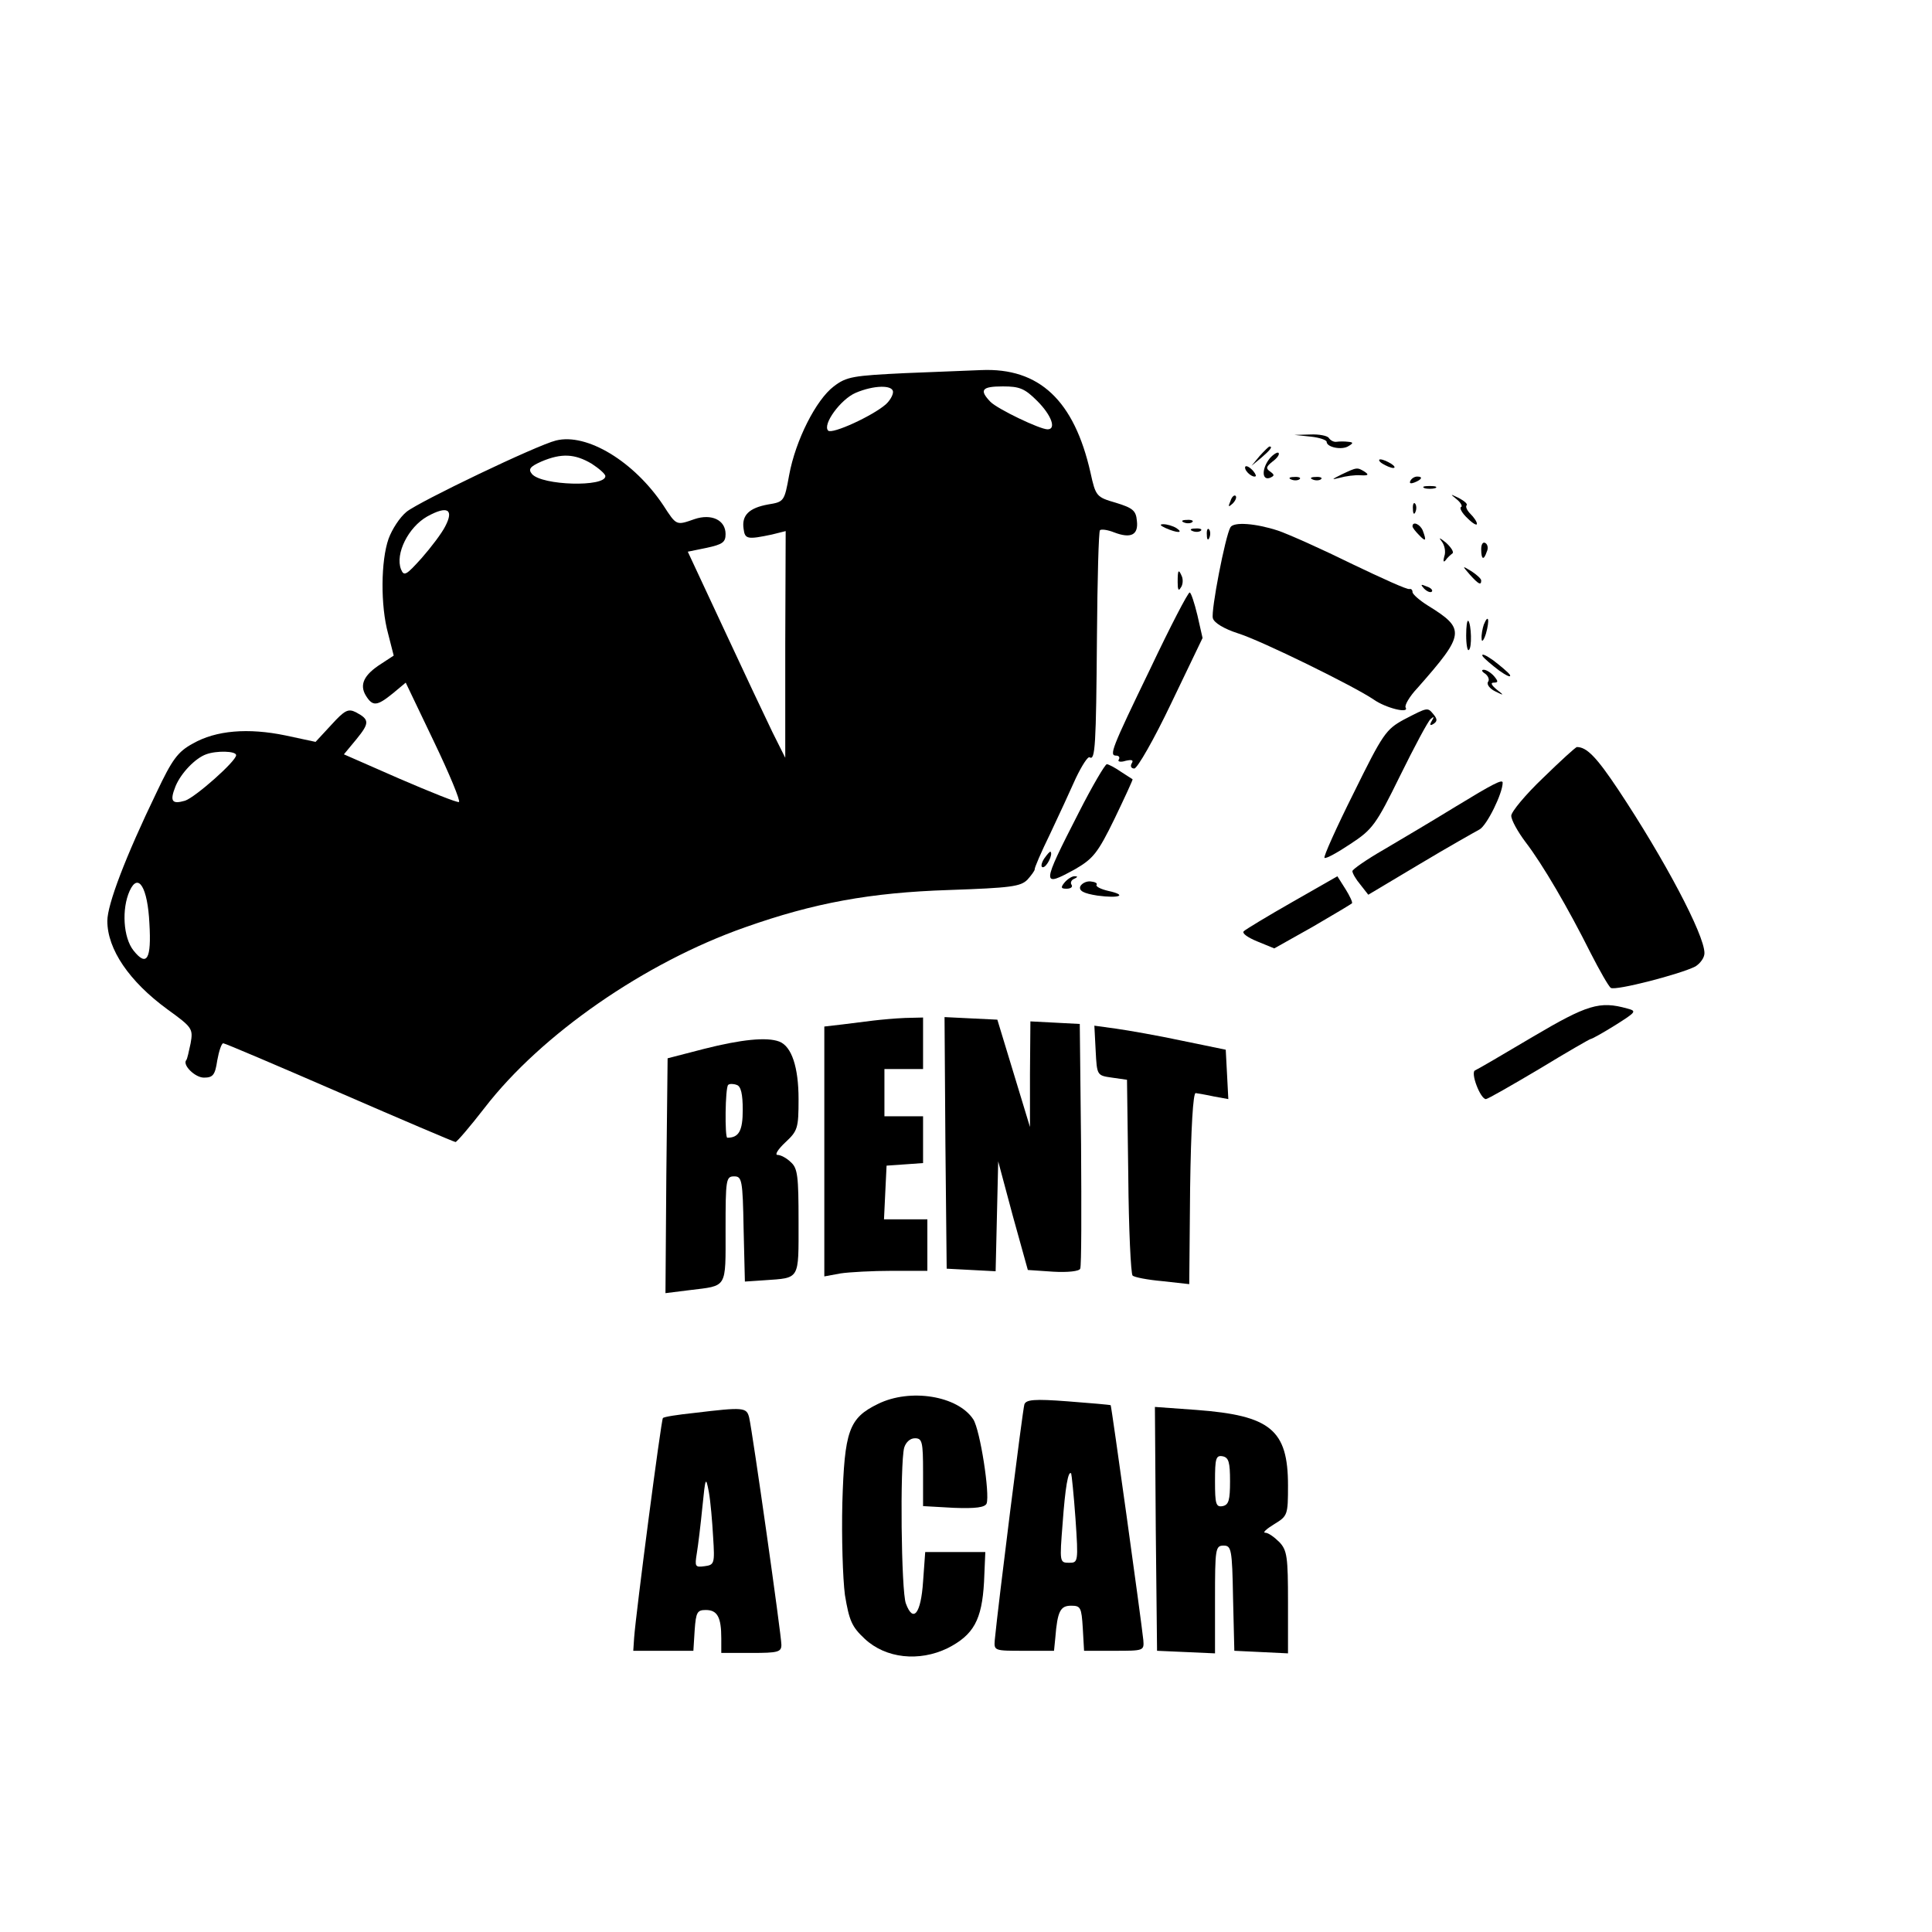 <?xml version="1.0" standalone="no"?>
<!DOCTYPE svg PUBLIC "-//W3C//DTD SVG 20010904//EN"
 "http://www.w3.org/TR/2001/REC-SVG-20010904/DTD/svg10.dtd">
<svg version="1.0" xmlns="http://www.w3.org/2000/svg"
 width="450pt" height="450pt" viewBox="0 0 450 450"
 preserveAspectRatio="xMidYMid meet">
<g transform="translate(0,450) scale(0.1,-0.1)"
fill="#000000" stroke="none">
<path d="M2110 3631 c-123 -6 -138 -8 -168 -31 -41 -31 -89 -125 -104 -207
-11 -61 -12 -62 -49 -68 -44 -8 -62 -25 -57 -57 3 -24 9 -25 66 -13 l32 8 -1
-264 0 -264 -30 60 c-16 33 -67 141 -113 240 l-84 180 44 9 c37 8 44 13 44 32
0 33 -33 48 -72 35 -43 -15 -42 -16 -73 32 -68 102 -178 169 -250 151 -45 -11
-318 -142 -348 -166 -16 -13 -34 -41 -42 -63 -18 -51 -19 -156 -1 -221 l13
-51 -29 -19 c-41 -26 -51 -49 -36 -74 16 -26 26 -25 63 5 l30 25 66 -138 c36
-75 62 -138 58 -140 -4 -2 -66 23 -138 54 l-130 57 29 35 c31 38 31 46 -1 63
-18 9 -26 5 -57 -29 l-37 -40 -70 15 c-87 18 -162 12 -216 -19 -35 -19 -48
-37 -84 -113 -73 -151 -115 -262 -115 -300 0 -66 51 -141 140 -206 58 -42 60
-45 54 -79 -4 -19 -8 -37 -10 -39 -10 -11 20 -41 41 -41 21 0 26 6 31 40 4 22
10 40 14 40 4 0 126 -52 271 -115 145 -63 267 -115 270 -115 3 0 34 36 68 80
132 171 373 338 606 420 161 57 292 81 475 87 144 5 167 8 183 24 9 10 17 21
17 24 -1 3 15 40 36 83 20 42 47 101 60 130 14 29 28 51 32 48 13 -8 15 27 17
281 1 134 4 245 7 248 3 3 18 1 33 -5 39 -15 57 -6 53 27 -2 24 -10 30 -49 42
-45 13 -47 15 -59 70 -38 168 -119 245 -255 239 -22 -1 -101 -4 -175 -7z m-30
-44 c0 -8 -8 -21 -17 -29 -31 -27 -125 -70 -134 -61 -14 14 29 73 64 88 42 18
87 19 87 2z m336 -21 c33 -33 45 -66 24 -66 -18 0 -116 47 -133 64 -27 28 -20
36 29 36 39 0 51 -5 80 -34z m-1038 -146 c17 -11 32 -24 32 -29 0 -26 -148
-22 -171 5 -9 11 -5 17 22 29 47 20 78 18 117 -5z m-341 -146 c-8 -16 -33 -49
-55 -74 -36 -40 -41 -43 -48 -26 -14 36 17 98 61 123 47 26 63 17 42 -23z
m-487 -533 c0 -14 -95 -98 -119 -106 -31 -9 -36 -1 -22 34 13 31 46 65 71 74
24 9 70 8 70 -2z m-202 -392 c5 -83 -6 -102 -37 -63 -24 30 -28 97 -9 139 20
44 42 8 46 -76z"/>
<path d="M3053 3483 c20 -2 37 -8 37 -12 0 -13 36 -20 51 -10 12 7 11 9 -1 10
-8 1 -20 1 -27 0 -6 -1 -14 3 -18 9 -3 5 -23 9 -43 8 l-37 -1 38 -4z"/>
<path d="M2934 3438 l-19 -23 23 19 c21 18 27 26 19 26 -2 0 -12 -10 -23 -22z"/>
<path d="M2958 3433 c-19 -23 -20 -53 0 -46 11 5 11 7 0 15 -10 7 -9 11 6 23
11 8 17 17 14 20 -2 3 -12 -3 -20 -12z"/>
<path d="M3220 3420 c8 -5 20 -10 25 -10 6 0 3 5 -5 10 -8 5 -19 10 -25 10 -5
0 -3 -5 5 -10z"/>
<path d="M2900 3411 c0 -10 19 -25 25 -20 1 2 -3 10 -11 17 -8 7 -14 8 -14 3z"/>
<path d="M3125 3395 c-24 -12 -25 -13 -5 -8 14 4 36 7 49 6 18 -1 20 1 10 8
-18 11 -18 11 -54 -6z"/>
<path d="M3008 3383 c7 -3 16 -2 19 1 4 3 -2 6 -13 5 -11 0 -14 -3 -6 -6z"/>
<path d="M3058 3383 c7 -3 16 -2 19 1 4 3 -2 6 -13 5 -11 0 -14 -3 -6 -6z"/>
<path d="M3285 3380 c-3 -6 1 -7 9 -4 18 7 21 14 7 14 -6 0 -13 -4 -16 -10z"/>
<path d="M3318 3363 c6 -2 18 -2 25 0 6 3 1 5 -13 5 -14 0 -19 -2 -12 -5z"/>
<path d="M2866 3333 c-6 -14 -5 -15 5 -6 7 7 10 15 7 18 -3 3 -9 -2 -12 -12z"/>
<path d="M3393 3337 c10 -8 14 -17 10 -18 -4 -2 2 -14 15 -26 12 -12 22 -18
22 -13 0 5 -7 15 -15 23 -8 8 -12 17 -9 20 3 3 -5 10 -18 17 -21 10 -21 10 -5
-3z"/>
<path d="M3291 3314 c0 -11 3 -14 6 -6 3 7 2 16 -1 19 -3 4 -6 -2 -5 -13z"/>
<path d="M2758 3283 c7 -3 16 -2 19 1 4 3 -2 6 -13 5 -11 0 -14 -3 -6 -6z"/>
<path d="M2715 3270 c27 -12 43 -12 25 0 -8 5 -22 9 -30 9 -10 0 -8 -3 5 -9z"/>
<path d="M2866 3272 c-12 -20 -46 -196 -41 -212 3 -11 27 -25 58 -35 55 -17
272 -124 316 -154 28 -20 84 -34 75 -19 -3 5 9 26 28 46 111 126 112 137 23
192 -19 12 -35 26 -35 31 0 5 -3 8 -7 7 -5 -2 -64 25 -133 58 -69 34 -147 69
-173 78 -52 17 -103 21 -111 8z"/>
<path d="M3290 3274 c0 -3 7 -12 15 -20 16 -17 18 -14 9 10 -6 15 -24 23 -24
10z"/>
<path d="M2778 3263 c7 -3 16 -2 19 1 4 3 -2 6 -13 5 -11 0 -14 -3 -6 -6z"/>
<path d="M2811 3254 c0 -11 3 -14 6 -6 3 7 2 16 -1 19 -3 4 -6 -2 -5 -13z"/>
<path d="M3358 3239 c7 -9 10 -25 6 -35 -3 -11 -2 -15 3 -9 4 6 12 13 16 16 4
3 -3 14 -15 25 -15 12 -18 13 -10 3z"/>
<path d="M3450 3221 c0 -25 6 -27 13 -6 4 8 2 17 -3 20 -6 4 -10 -3 -10 -14z"/>
<path d="M3424 3161 c20 -22 26 -25 26 -13 0 4 -10 13 -22 21 -23 14 -23 14
-4 -8z"/>
<path d="M2743 3144 c0 -17 2 -22 7 -13 5 6 6 18 3 26 -8 19 -10 16 -10 -13z"/>
<path d="M3317 3129 c7 -7 15 -10 18 -7 3 3 -2 9 -12 12 -14 6 -15 5 -6 -5z"/>
<path d="M2680 2944 c-92 -190 -97 -204 -80 -204 6 0 9 -4 6 -9 -4 -5 4 -7 16
-3 14 3 19 2 14 -6 -4 -7 -1 -12 6 -12 7 0 46 68 86 152 l73 152 -12 53 c-7
29 -15 53 -18 53 -4 0 -45 -79 -91 -176z"/>
<path d="M3415 3020 c0 -21 3 -37 6 -34 8 4 6 60 -1 68 -3 2 -5 -13 -5 -34z"/>
<path d="M3456 3045 c-3 -9 -6 -24 -5 -33 0 -9 5 -4 10 12 9 32 6 48 -5 21z"/>
<path d="M3453 2972 c4 -6 22 -21 39 -34 17 -12 28 -17 25 -10 -4 6 -22 21
-39 34 -17 12 -28 17 -25 10z"/>
<path d="M3459 2931 c7 -5 11 -14 7 -19 -4 -6 4 -16 16 -22 22 -11 22 -10 4 4
-12 10 -15 16 -7 16 11 0 11 3 1 15 -7 8 -18 15 -24 15 -6 0 -5 -4 3 -9z"/>
<path d="M3270 2824 c-42 -23 -49 -33 -117 -171 -40 -80 -71 -149 -68 -151 3
-3 30 12 60 32 52 34 60 45 116 159 33 67 65 127 71 132 8 7 9 6 3 -4 -6 -10
-4 -12 4 -7 9 6 9 11 0 22 -14 17 -13 17 -69 -12z"/>
<path d="M3594 2688 c-41 -39 -74 -79 -74 -88 0 -10 15 -37 33 -61 40 -52 100
-155 152 -259 21 -41 42 -78 47 -81 11 -7 162 32 197 50 11 7 21 20 21 31 0
43 -94 220 -201 381 -50 75 -73 99 -96 99 -3 0 -38 -32 -79 -72z"/>
<path d="M2513 2608 c-88 -172 -88 -176 -8 -132 41 24 52 37 91 117 24 50 43
91 42 92 -2 1 -14 9 -28 18 -13 9 -28 17 -32 17 -4 0 -34 -51 -65 -112z"/>
<path d="M3390 2621 c-52 -32 -128 -77 -167 -100 -40 -23 -73 -46 -73 -50 0
-5 8 -19 19 -32 l18 -23 119 71 c65 39 129 75 140 81 17 9 54 84 54 109 0 9
-23 -3 -110 -56z"/>
<path d="M2432 2500 c-7 -11 -8 -20 -3 -20 9 0 24 30 18 36 -1 2 -8 -6 -15
-16z"/>
<path d="M2480 2445 c-10 -12 -9 -15 4 -15 10 0 15 4 12 9 -4 5 0 12 6 14 8 4
9 6 2 6 -6 1 -17 -6 -24 -14z"/>
<path d="M3010 2399 c-58 -33 -109 -64 -113 -68 -5 -5 10 -15 32 -24 l39 -16
89 50 c48 28 90 53 92 55 2 2 -5 17 -15 33 l-19 30 -105 -60z"/>
<path d="M2516 2435 c-3 -10 8 -16 40 -21 52 -7 71 1 25 11 -17 4 -29 10 -27
14 3 4 -4 7 -14 8 -10 1 -21 -5 -24 -12z"/>
<path d="M3570 2085 c-69 -41 -129 -76 -134 -78 -12 -4 12 -67 25 -67 4 0 60
32 124 70 64 39 118 70 120 70 3 0 28 14 57 32 49 31 51 33 28 39 -64 18 -93
9 -220 -66z"/>
<path d="M2035 2123 c-16 -2 -49 -6 -72 -9 l-43 -5 0 -291 0 -291 38 7 c20 3
74 6 120 6 l82 0 0 60 0 60 -50 0 -51 0 3 63 3 62 43 3 42 3 0 55 0 54 -45 0
-45 0 0 55 0 55 45 0 45 0 0 60 0 60 -42 -1 c-24 -1 -56 -4 -73 -6z"/>
<path d="M2202 1838 l3 -293 57 -3 57 -3 3 128 3 128 34 -127 35 -126 59 -4
c34 -2 61 1 63 7 3 6 3 136 2 290 l-3 280 -57 3 -58 3 -1 -123 0 -123 -38 125
-38 125 -62 3 -61 3 2 -293z"/>
<path d="M2552 2053 c3 -58 3 -58 38 -63 l35 -5 3 -225 c1 -123 6 -227 10
-231 4 -4 35 -10 69 -13 l63 -7 2 223 c2 141 7 223 13 222 6 -1 25 -4 43 -8
l33 -6 -3 58 -3 57 -102 21 c-56 12 -125 24 -153 28 l-51 7 3 -58z"/>
<path d="M1640 2057 l-85 -22 -3 -274 -2 -273 56 7 c89 11 84 2 84 141 0 117
1 124 20 124 18 0 20 -8 22 -122 l3 -123 45 3 c84 6 80 -1 80 136 0 106 -2
125 -18 139 -10 10 -24 17 -31 17 -7 0 1 13 18 29 29 27 31 33 31 101 0 74
-16 123 -45 134 -29 11 -88 5 -175 -17z m90 -142 c0 -49 -9 -65 -36 -65 -6 0
-5 116 2 123 3 3 12 3 20 0 10 -3 14 -22 14 -58z"/>
<path d="M2045 1230 c-68 -33 -78 -63 -83 -230 -2 -80 1 -177 6 -215 10 -60
16 -74 46 -102 49 -46 127 -54 193 -22 61 31 80 66 85 154 l3 70 -70 0 -70 0
-5 -69 c-5 -75 -23 -97 -40 -51 -11 28 -14 325 -4 363 4 13 14 22 25 22 17 0
19 -8 19 -79 l0 -79 71 -4 c52 -2 73 1 77 10 8 22 -15 171 -31 196 -36 55
-147 73 -222 36z"/>
<path d="M2386 1229 c-4 -12 -61 -466 -69 -549 -2 -25 -1 -25 68 -25 l70 0 3
30 c5 63 12 75 37 75 22 0 24 -4 27 -52 l3 -53 70 0 c69 0 70 0 68 25 -5 48
-74 544 -76 547 -2 1 -47 5 -100 9 -78 6 -97 4 -101 -7z m119 -266 c7 -102 6
-103 -15 -103 -22 0 -22 2 -15 91 6 84 13 125 20 117 1 -2 6 -49 10 -105z"/>
<path d="M1617 1209 c-38 -4 -71 -9 -73 -12 -4 -4 -63 -455 -67 -512 l-2 -30
70 0 70 0 3 48 c3 42 6 47 26 47 27 0 36 -17 36 -66 l0 -34 70 0 c62 0 70 2
70 19 0 22 -67 494 -75 529 -6 24 -12 25 -128 11z m44 -289 c4 -62 3 -65 -20
-68 -22 -3 -23 -1 -18 30 3 18 9 67 13 108 7 70 8 72 15 35 4 -22 8 -69 10
-105z"/>
<path d="M2692 939 l3 -284 68 -3 67 -3 0 126 c0 118 1 125 20 125 18 0 20 -8
22 -122 l3 -123 63 -3 62 -3 0 119 c0 105 -2 121 -20 140 -12 12 -26 22 -33
22 -7 0 3 9 21 20 31 19 32 21 32 90 0 130 -41 163 -213 176 l-97 7 2 -284z
m173 111 c0 -44 -3 -55 -17 -58 -16 -3 -18 5 -18 58 0 53 2 61 18 58 14 -3 17
-14 17 -58z"/>
</g>
</svg>
